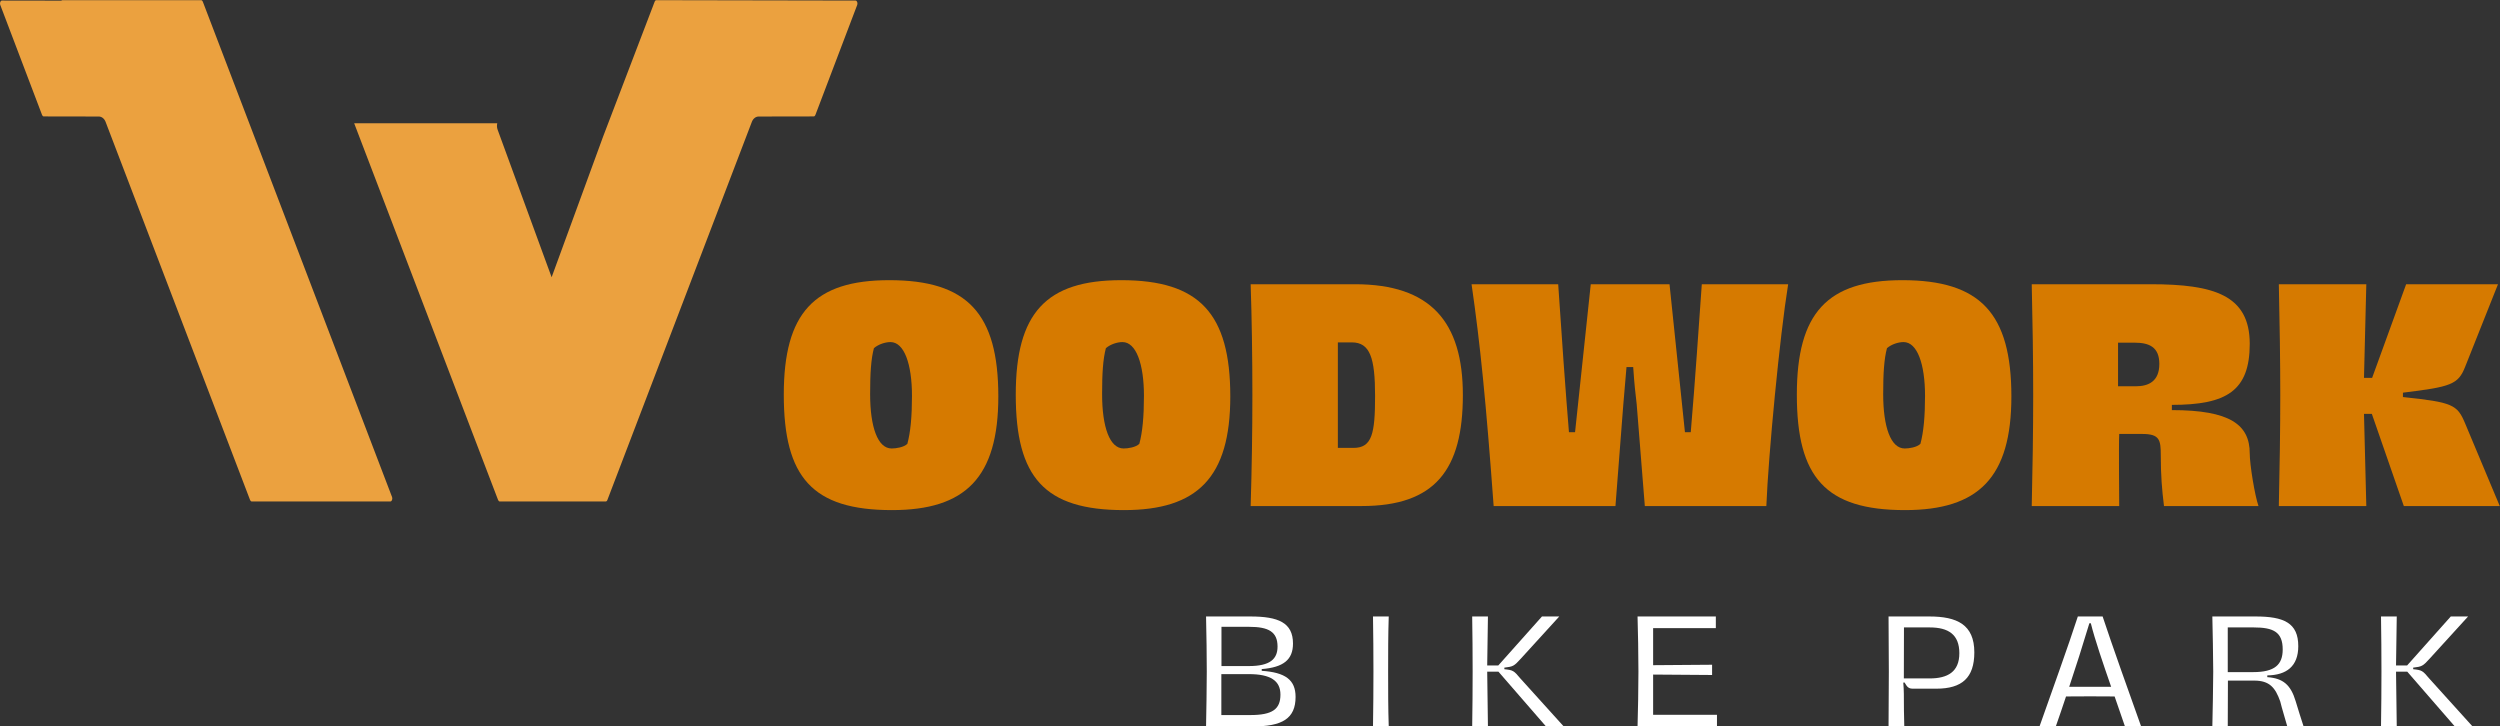 <svg xmlns="http://www.w3.org/2000/svg" xmlns:xlink="http://www.w3.org/1999/xlink" zoomAndPan="magnify" preserveAspectRatio="xMidYMid meet" version="1.0" viewBox="16.72 81.43 310.35 90.18"><rect x="16.72" y="81.43" width="310.35" height="90.18" fill="#333333" stroke="none"/><defs><g/><clipPath id="id1"><path d="M 16.691 81.434 L 123.191 81.434 L 123.191 143.684 L 16.691 143.684 Z M 16.691 81.434 " clip-rule="nonzero"/></clipPath></defs><g clip-path="url(#id1)"><path fill="#eba13f" d="M 123.102 81.625 C 123.07 81.566 123.012 81.5 122.93 81.5 L 98.188 81.453 C 98.164 81.453 98.145 81.457 98.125 81.469 L 98.113 81.473 C 98.066 81.5 98.02 81.562 97.992 81.633 L 91.602 98.352 L 85.199 115.844 L 84.625 114.281 L 78.496 97.535 C 78.402 97.277 78.387 96.996 78.449 96.734 L 60.688 96.734 L 76.363 137.773 L 78.551 143.496 C 78.594 143.605 78.672 143.68 78.746 143.68 L 91.926 143.68 C 92.004 143.68 92.082 143.605 92.121 143.496 L 110.055 96.559 C 110.207 96.156 110.539 95.895 110.898 95.895 L 117.742 95.883 C 117.82 95.883 117.898 95.812 117.941 95.703 L 123.129 82.055 C 123.191 81.887 123.156 81.723 123.102 81.625 Z M 41.695 81.453 C 41.773 81.453 41.852 81.523 41.895 81.633 L 63.52 138.238 L 65.387 143.125 C 65.449 143.293 65.414 143.453 65.359 143.551 C 65.328 143.609 65.273 143.68 65.188 143.68 L 47.961 143.68 C 47.883 143.68 47.805 143.605 47.762 143.496 L 29.828 96.559 C 29.676 96.156 29.344 95.895 28.984 95.895 L 22.141 95.883 C 22.062 95.883 21.984 95.812 21.941 95.699 L 16.758 82.055 C 16.695 81.887 16.727 81.723 16.781 81.625 C 16.816 81.566 16.871 81.5 16.957 81.5 L 24.312 81.512 L 24.402 81.469 C 24.426 81.457 24.445 81.453 24.465 81.453 L 41.695 81.453 " fill-opacity="1" fill-rule="nonzero"/></g><g fill="#d67a00" fill-opacity="1"><g transform="translate(112.937, 144.25)"><g><path d="M 14.508 0.504 C 23.637 0.504 27.715 -3.535 27.715 -13.605 C 27.715 -23.926 23.855 -28.039 14.184 -28.039 C 4.836 -28.039 1.082 -23.961 1.082 -13.82 C 1.082 -3.574 4.621 0.504 14.508 0.504 Z M 14.473 -7.145 C 12.738 -7.145 11.801 -9.816 11.801 -13.895 C 11.801 -16.492 11.91 -18.223 12.27 -19.598 C 12.848 -20.102 13.715 -20.355 14.328 -20.355 C 16.023 -20.355 16.996 -17.648 16.996 -13.676 C 16.996 -11.113 16.816 -9.168 16.422 -7.723 C 15.988 -7.289 15.012 -7.145 14.473 -7.145 Z M 14.473 -7.145 "/></g></g></g><g fill="#d67a00" fill-opacity="1"><g transform="translate(141.734, 144.25)"><g><path d="M 14.508 0.504 C 23.637 0.504 27.715 -3.535 27.715 -13.605 C 27.715 -23.926 23.855 -28.039 14.184 -28.039 C 4.836 -28.039 1.082 -23.961 1.082 -13.82 C 1.082 -3.574 4.621 0.504 14.508 0.504 Z M 14.473 -7.145 C 12.738 -7.145 11.801 -9.816 11.801 -13.895 C 11.801 -16.492 11.91 -18.223 12.27 -19.598 C 12.848 -20.102 13.715 -20.355 14.328 -20.355 C 16.023 -20.355 16.996 -17.648 16.996 -13.676 C 16.996 -11.113 16.816 -9.168 16.422 -7.723 C 15.988 -7.289 15.012 -7.145 14.473 -7.145 Z M 14.473 -7.145 "/></g></g></g><g fill="#d67a00" fill-opacity="1"><g transform="translate(170.531, 144.25)"><g><path d="M 1.445 0 L 15.23 0 C 24.359 0 27.789 -4.512 27.789 -13.785 C 27.789 -22.879 23.781 -27.535 14.398 -27.535 L 1.445 -27.535 C 1.586 -23.422 1.66 -18.367 1.66 -13.785 C 1.66 -9.203 1.586 -4.582 1.445 0 Z M 12.27 -7.219 L 12.27 -20.316 L 14.004 -20.316 C 16.277 -20.316 16.891 -18.367 16.891 -13.676 C 16.891 -9.023 16.527 -7.219 14.219 -7.219 Z M 12.27 -7.219 "/></g></g></g><g fill="#d67a00" fill-opacity="1"><g transform="translate(199.4, 144.25)"><g><path d="M 2.742 0 L 17.863 0 L 18.84 -12.629 C 18.98 -14.184 19.09 -15.699 19.234 -17.25 L 20.066 -17.25 C 20.246 -14.617 20.316 -14.363 20.5 -12.629 L 21.508 0 L 36.594 0 C 36.848 -6.352 38.254 -21.039 39.301 -27.535 L 28.582 -27.535 C 28.184 -22.051 27.789 -15.949 27.211 -9.168 L 26.488 -9.168 L 24.574 -27.535 L 14.797 -27.535 L 12.848 -9.168 L 12.09 -9.168 C 11.73 -13.426 11.113 -22.016 10.754 -27.535 L 0 -27.535 C 1.082 -20.102 1.805 -12.773 2.742 0 Z M 2.742 0 "/></g></g></g><g fill="#d67a00" fill-opacity="1"><g transform="translate(238.698, 144.25)"><g><path d="M 14.508 0.504 C 23.637 0.504 27.715 -3.535 27.715 -13.605 C 27.715 -23.926 23.855 -28.039 14.184 -28.039 C 4.836 -28.039 1.082 -23.961 1.082 -13.82 C 1.082 -3.574 4.621 0.504 14.508 0.504 Z M 14.473 -7.145 C 12.738 -7.145 11.801 -9.816 11.801 -13.895 C 11.801 -16.492 11.91 -18.223 12.27 -19.598 C 12.848 -20.102 13.715 -20.355 14.328 -20.355 C 16.023 -20.355 16.996 -17.648 16.996 -13.676 C 16.996 -11.113 16.816 -9.168 16.422 -7.723 C 15.988 -7.289 15.012 -7.145 14.473 -7.145 Z M 14.473 -7.145 "/></g></g></g><g fill="#d67a00" fill-opacity="1"><g transform="translate(267.495, 144.25)"><g><path d="M 1.445 0 L 12.305 0 C 12.305 -0.543 12.234 -7.688 12.305 -8.949 L 15.156 -8.949 C 17.324 -8.949 17.465 -8.227 17.465 -6.281 C 17.465 -3.824 17.609 -2.02 17.863 0 L 29.594 0 C 29.125 -1.336 28.508 -5.16 28.508 -6.531 C 28.508 -10.105 26.055 -11.91 18.84 -11.91 L 18.84 -12.559 C 25.621 -12.559 28.508 -14.289 28.508 -20.137 C 28.508 -26.199 24.035 -27.535 16.203 -27.535 L 1.445 -27.535 C 1.551 -22.914 1.625 -18.367 1.625 -13.75 C 1.625 -9.168 1.551 -4.621 1.445 0 Z M 12.16 -14.867 L 12.16 -20.281 L 14.219 -20.281 C 16.023 -20.281 17.285 -19.738 17.285 -17.648 C 17.285 -15.48 15.949 -14.867 14.363 -14.867 Z M 12.16 -14.867 "/></g></g></g><g fill="#d67a00" fill-opacity="1"><g transform="translate(298.169, 144.25)"><g><path d="M 24.574 -10.25 C 23.602 -12.594 23.023 -12.883 16.852 -13.531 L 16.852 -14.074 C 22.809 -14.797 23.711 -15.086 24.574 -17.285 L 28.652 -27.535 L 17.25 -27.535 L 13.027 -15.914 L 12.016 -15.914 L 12.305 -27.535 L 1.445 -27.535 C 1.551 -22.879 1.625 -17.828 1.625 -13.75 C 1.625 -9.637 1.551 -4.621 1.445 0 L 12.305 0 L 12.016 -11.441 L 12.992 -11.441 L 16.961 0 L 28.871 0 Z M 24.574 -10.25 "/></g></g></g><g fill="#ffffff" fill-opacity="1"><g transform="translate(164.955, 171.611)"><g><path d="M 1.484 0 L 7.266 0 C 10.934 0 12.598 -0.965 12.598 -3.668 C 12.598 -5.797 11.309 -6.711 8.395 -6.906 L 8.395 -7.121 C 11.094 -7.336 12.277 -8.285 12.277 -10.289 C 12.277 -12.902 10.434 -13.652 6.98 -13.652 L 1.484 -13.652 C 1.539 -11.559 1.574 -8.535 1.574 -6.801 C 1.574 -5.191 1.52 -1.559 1.484 0 Z M 3.398 -7.496 C 3.398 -7.641 3.398 -7.75 3.398 -7.891 L 3.398 -12.367 L 6.836 -12.367 C 9.234 -12.367 10.359 -11.758 10.359 -9.914 C 10.359 -8.355 9.414 -7.496 6.801 -7.496 Z M 3.383 -1.414 C 3.383 -1.559 3.383 -1.719 3.383 -1.879 L 3.383 -6.496 L 6.801 -6.496 C 9.52 -6.496 10.719 -5.656 10.719 -3.953 C 10.719 -2.148 9.734 -1.414 6.98 -1.414 Z M 3.383 -1.414 "/></g></g></g><g fill="#ffffff" fill-opacity="1"><g transform="translate(185.68, 171.611)"><g><path d="M 1.484 0 L 3.438 0 C 3.363 -2.273 3.363 -4.547 3.363 -6.836 C 3.363 -9.109 3.363 -11.383 3.438 -13.652 L 1.484 -13.652 C 1.52 -11.363 1.539 -9.109 1.539 -6.816 C 1.539 -4.547 1.52 -2.273 1.484 0 Z M 1.484 0 "/></g></g></g><g fill="#ffffff" fill-opacity="1"><g transform="translate(197.994, 171.611)"><g><path d="M 7.48 -5.941 C 6.656 -6.926 6.566 -6.996 5.477 -7.105 L 5.477 -7.301 C 6.551 -7.426 6.676 -7.48 7.516 -8.41 L 12.293 -13.652 L 10.145 -13.652 L 4.723 -7.57 L 3.348 -7.57 L 3.438 -13.652 L 1.484 -13.652 C 1.52 -11.363 1.539 -9.035 1.539 -6.816 C 1.539 -4.598 1.52 -2.273 1.484 0 L 3.438 0 C 3.418 -1.02 3.363 -5.027 3.348 -6.801 L 4.742 -6.801 L 10.648 0 L 12.848 0 Z M 7.48 -5.941 "/></g></g></g><g fill="#ffffff" fill-opacity="1"><g transform="translate(218.521, 171.611)"><g><path d="M 1.484 0 L 11.344 0 L 11.344 -1.449 L 3.418 -1.449 L 3.418 -6.441 L 10.738 -6.387 L 10.738 -7.66 L 3.418 -7.605 L 3.418 -12.203 L 11.203 -12.203 L 11.203 -13.652 L 1.484 -13.652 C 1.539 -12.062 1.594 -8.715 1.594 -6.801 C 1.594 -4.957 1.539 -1.559 1.484 0 Z M 1.484 0 "/></g></g></g><g fill="#ffffff" fill-opacity="1"><g transform="translate(237.993, 171.611)"><g/></g></g><g fill="#ffffff" fill-opacity="1"><g transform="translate(249.68, 171.611)"><g><path d="M 1.484 0 L 3.438 0 C 3.398 -1.145 3.383 -2.773 3.383 -4.062 C 3.383 -4.527 3.348 -4.977 3.312 -5.441 L 3.473 -5.457 C 3.688 -5.152 3.812 -4.688 4.473 -4.688 L 7.41 -4.688 C 10.594 -4.688 12.133 -6.031 12.133 -9.199 C 12.133 -12.652 9.969 -13.652 6.551 -13.652 L 1.484 -13.652 C 1.504 -11.434 1.52 -9.164 1.52 -6.816 C 1.52 -4.473 1.504 -2.219 1.484 0 Z M 3.383 -5.961 C 3.383 -5.996 3.383 -6.066 3.383 -6.121 L 3.398 -12.293 L 6.586 -12.293 C 8.91 -12.293 10.273 -11.418 10.273 -9.09 C 10.273 -6.766 8.805 -5.961 6.586 -5.961 Z M 3.383 -5.961 "/></g></g></g><g fill="#ffffff" fill-opacity="1"><g transform="translate(269.939, 171.611)"><g><path d="M 12.582 0 C 11.184 -3.918 8.93 -10.219 7.801 -13.652 L 4.723 -13.652 C 3.633 -10.254 1.27 -3.703 -0.035 0 L 1.988 0 C 2.398 -1.18 2.828 -2.414 3.258 -3.723 C 4.152 -3.738 5.137 -3.738 6.246 -3.738 C 6.961 -3.738 8.105 -3.723 9.289 -3.723 L 10.574 0 Z M 3.652 -4.922 C 4.473 -7.371 5.316 -10.02 6.156 -12.812 L 6.336 -12.812 C 6.816 -10.844 7.891 -7.711 8.859 -4.922 Z M 3.652 -4.922 "/></g></g></g><g fill="#ffffff" fill-opacity="1"><g transform="translate(289.876, 171.611)"><g><path d="M 1.484 0 L 3.398 0 C 3.398 -1.684 3.418 -3.902 3.418 -5.691 L 6.691 -5.691 C 8.57 -5.691 9.305 -4.832 9.914 -3.098 C 10.109 -2.273 10.574 -0.789 10.789 0 L 12.812 0 C 12.562 -0.734 12.027 -2.469 11.828 -3.133 C 11.219 -5.152 10.289 -5.977 8.305 -6.121 L 8.305 -6.336 C 10.684 -6.371 12.152 -7.461 12.152 -9.969 C 12.152 -12.867 10.344 -13.652 6.855 -13.652 L 1.484 -13.652 C 1.52 -11.883 1.594 -8.66 1.594 -6.801 C 1.594 -4.922 1.52 -1.844 1.484 0 Z M 3.398 -6.746 C 3.398 -7.031 3.398 -7.336 3.398 -7.625 L 3.398 -12.293 L 6.602 -12.293 C 9.074 -12.293 10.219 -11.723 10.219 -9.555 C 10.219 -7.676 9.234 -6.746 6.566 -6.746 Z M 3.398 -6.746 "/></g></g></g><g fill="#ffffff" fill-opacity="1"><g transform="translate(310.815, 171.611)"><g><path d="M 7.48 -5.941 C 6.656 -6.926 6.566 -6.996 5.477 -7.105 L 5.477 -7.301 C 6.551 -7.426 6.676 -7.48 7.516 -8.41 L 12.293 -13.652 L 10.145 -13.652 L 4.723 -7.57 L 3.348 -7.57 L 3.438 -13.652 L 1.484 -13.652 C 1.52 -11.363 1.539 -9.035 1.539 -6.816 C 1.539 -4.598 1.52 -2.273 1.484 0 L 3.438 0 C 3.418 -1.02 3.363 -5.027 3.348 -6.801 L 4.742 -6.801 L 10.648 0 L 12.848 0 Z M 7.48 -5.941 "/></g></g></g></svg>